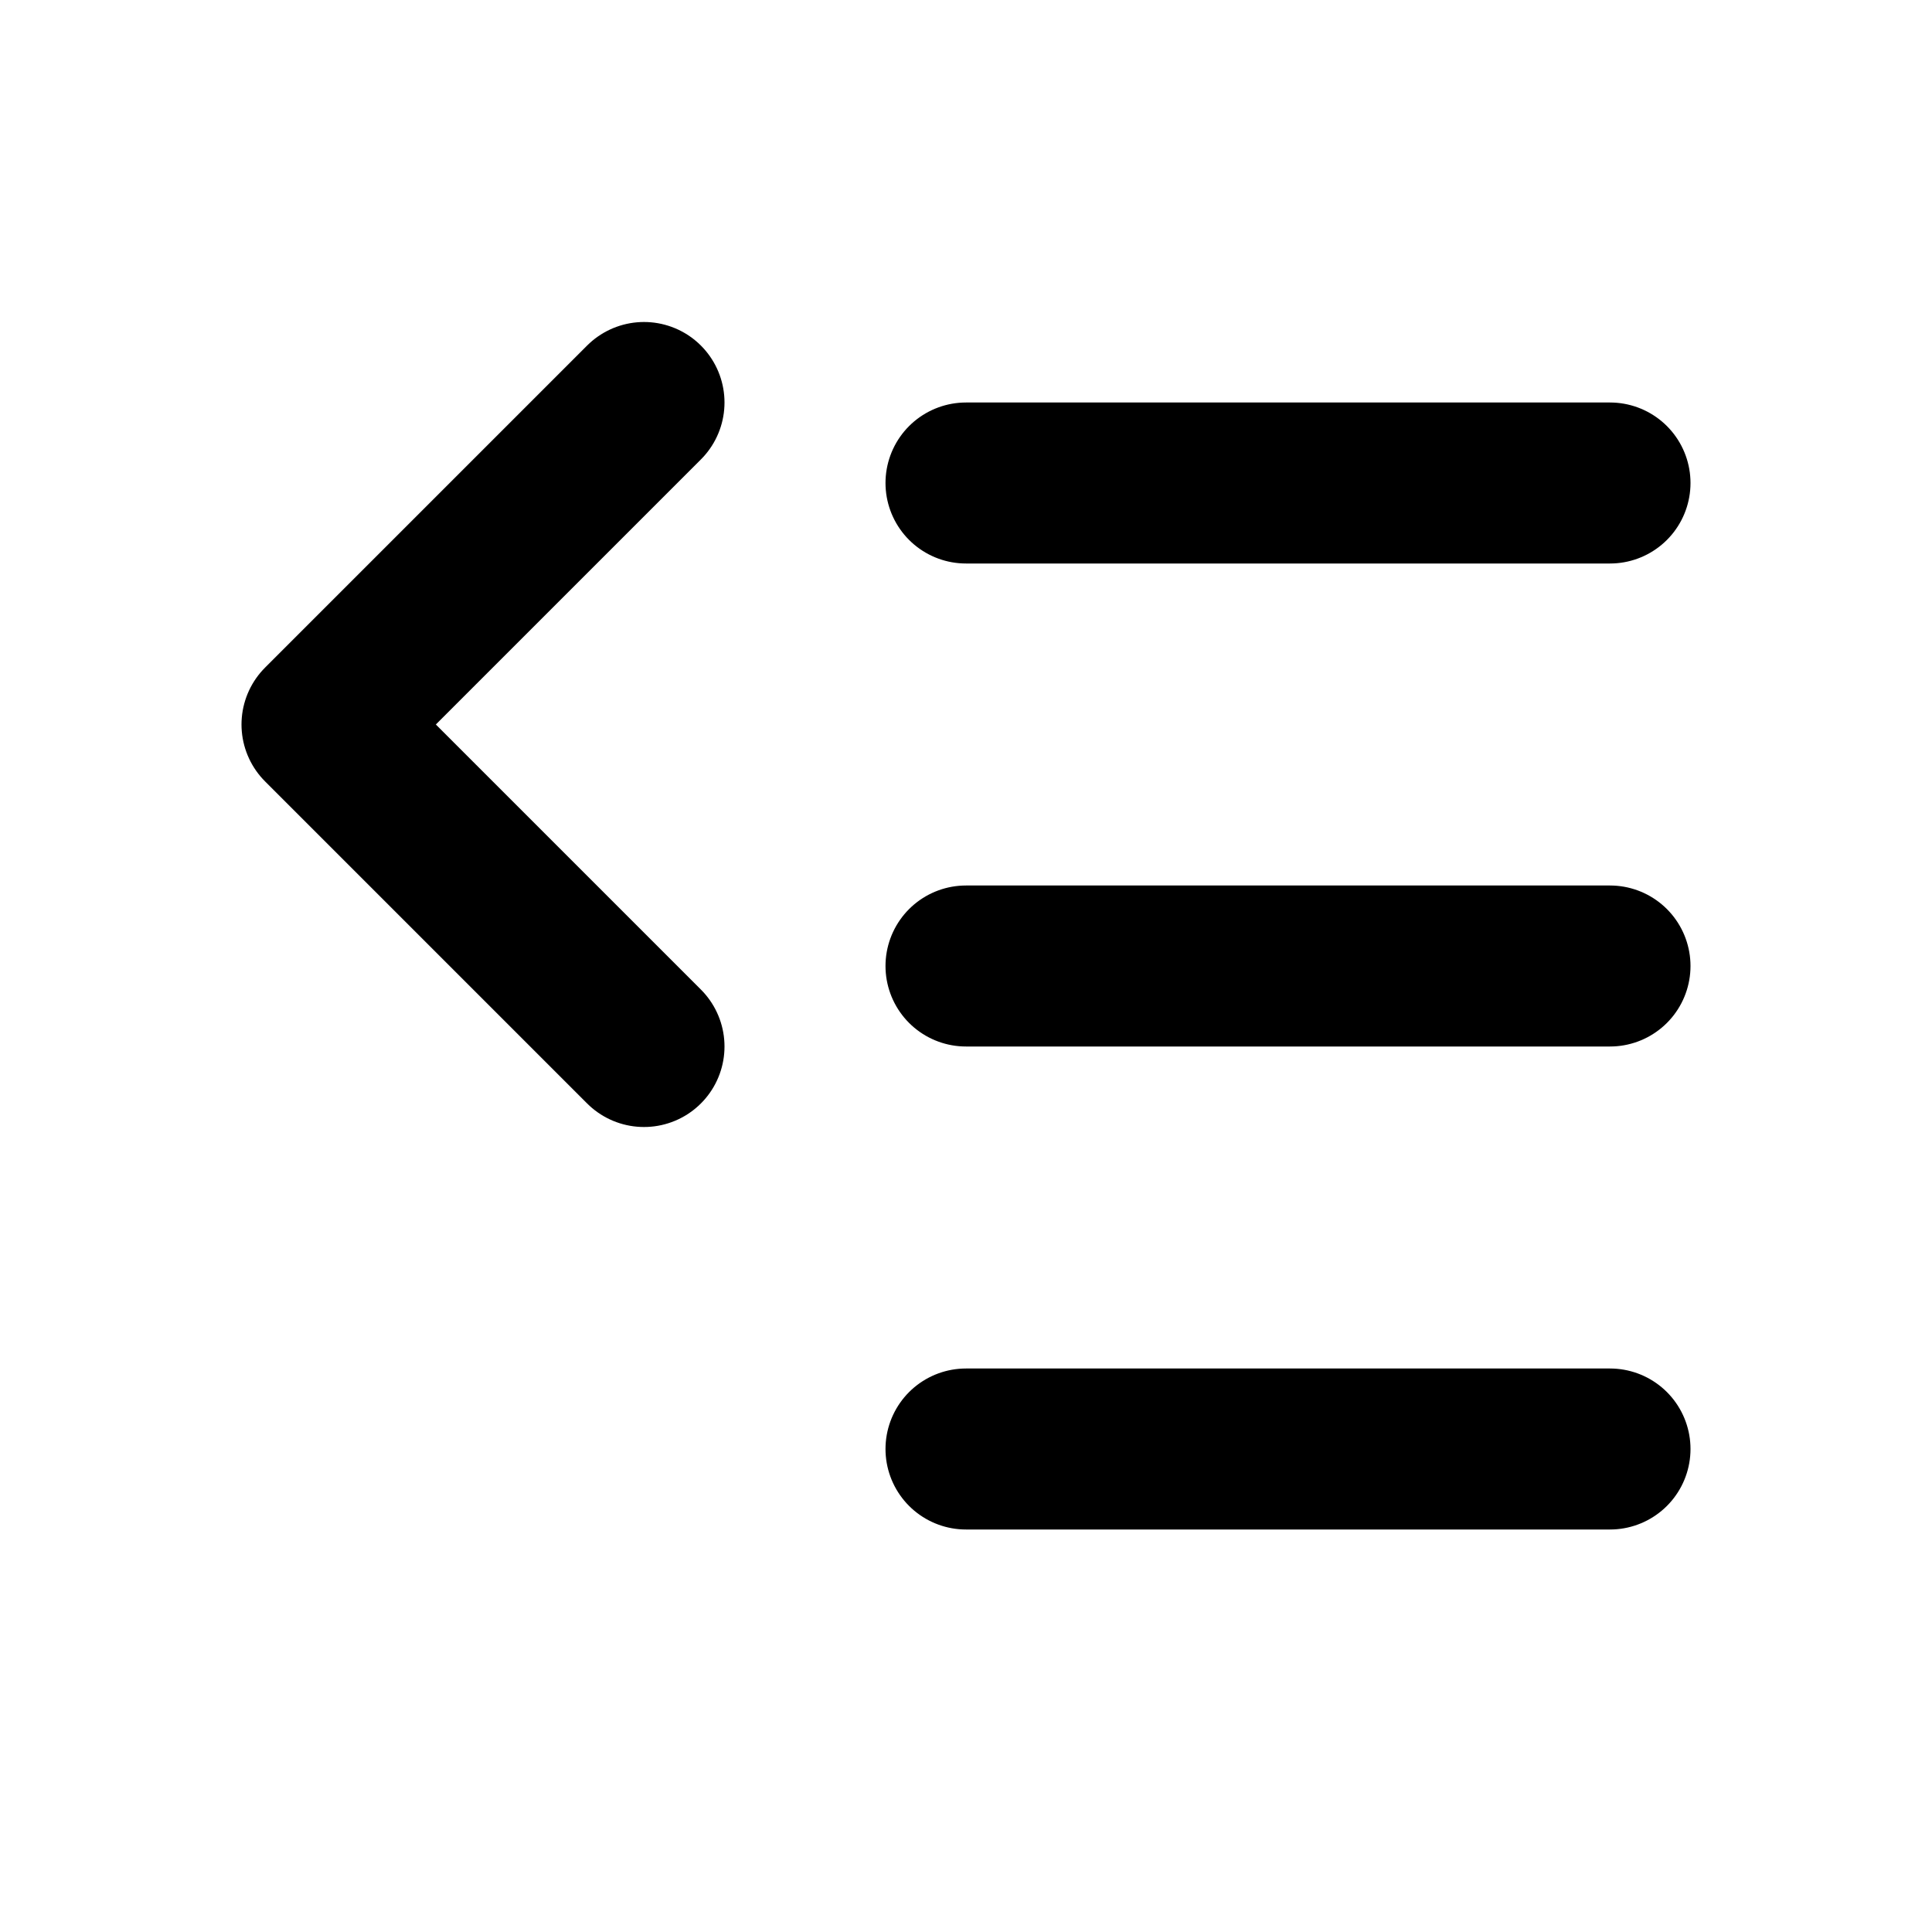 <svg width="24" height="24" viewBox="0 0 24 24" fill="none" xmlns="http://www.w3.org/2000/svg">
<path d="M12 6L20 6" stroke="black" stroke-width="2" stroke-linecap="round" stroke-linejoin="round"/>
<path d="M12 12L20 12" stroke="black" stroke-width="2" stroke-linecap="round" stroke-linejoin="round"/>
<path d="M12 18L20 18" stroke="black" stroke-width="2" stroke-linecap="round" stroke-linejoin="round"/>
<path d="M8 5L4 9L8 13" stroke="black" stroke-width="2" stroke-linecap="round" stroke-linejoin="round"/>
</svg>
